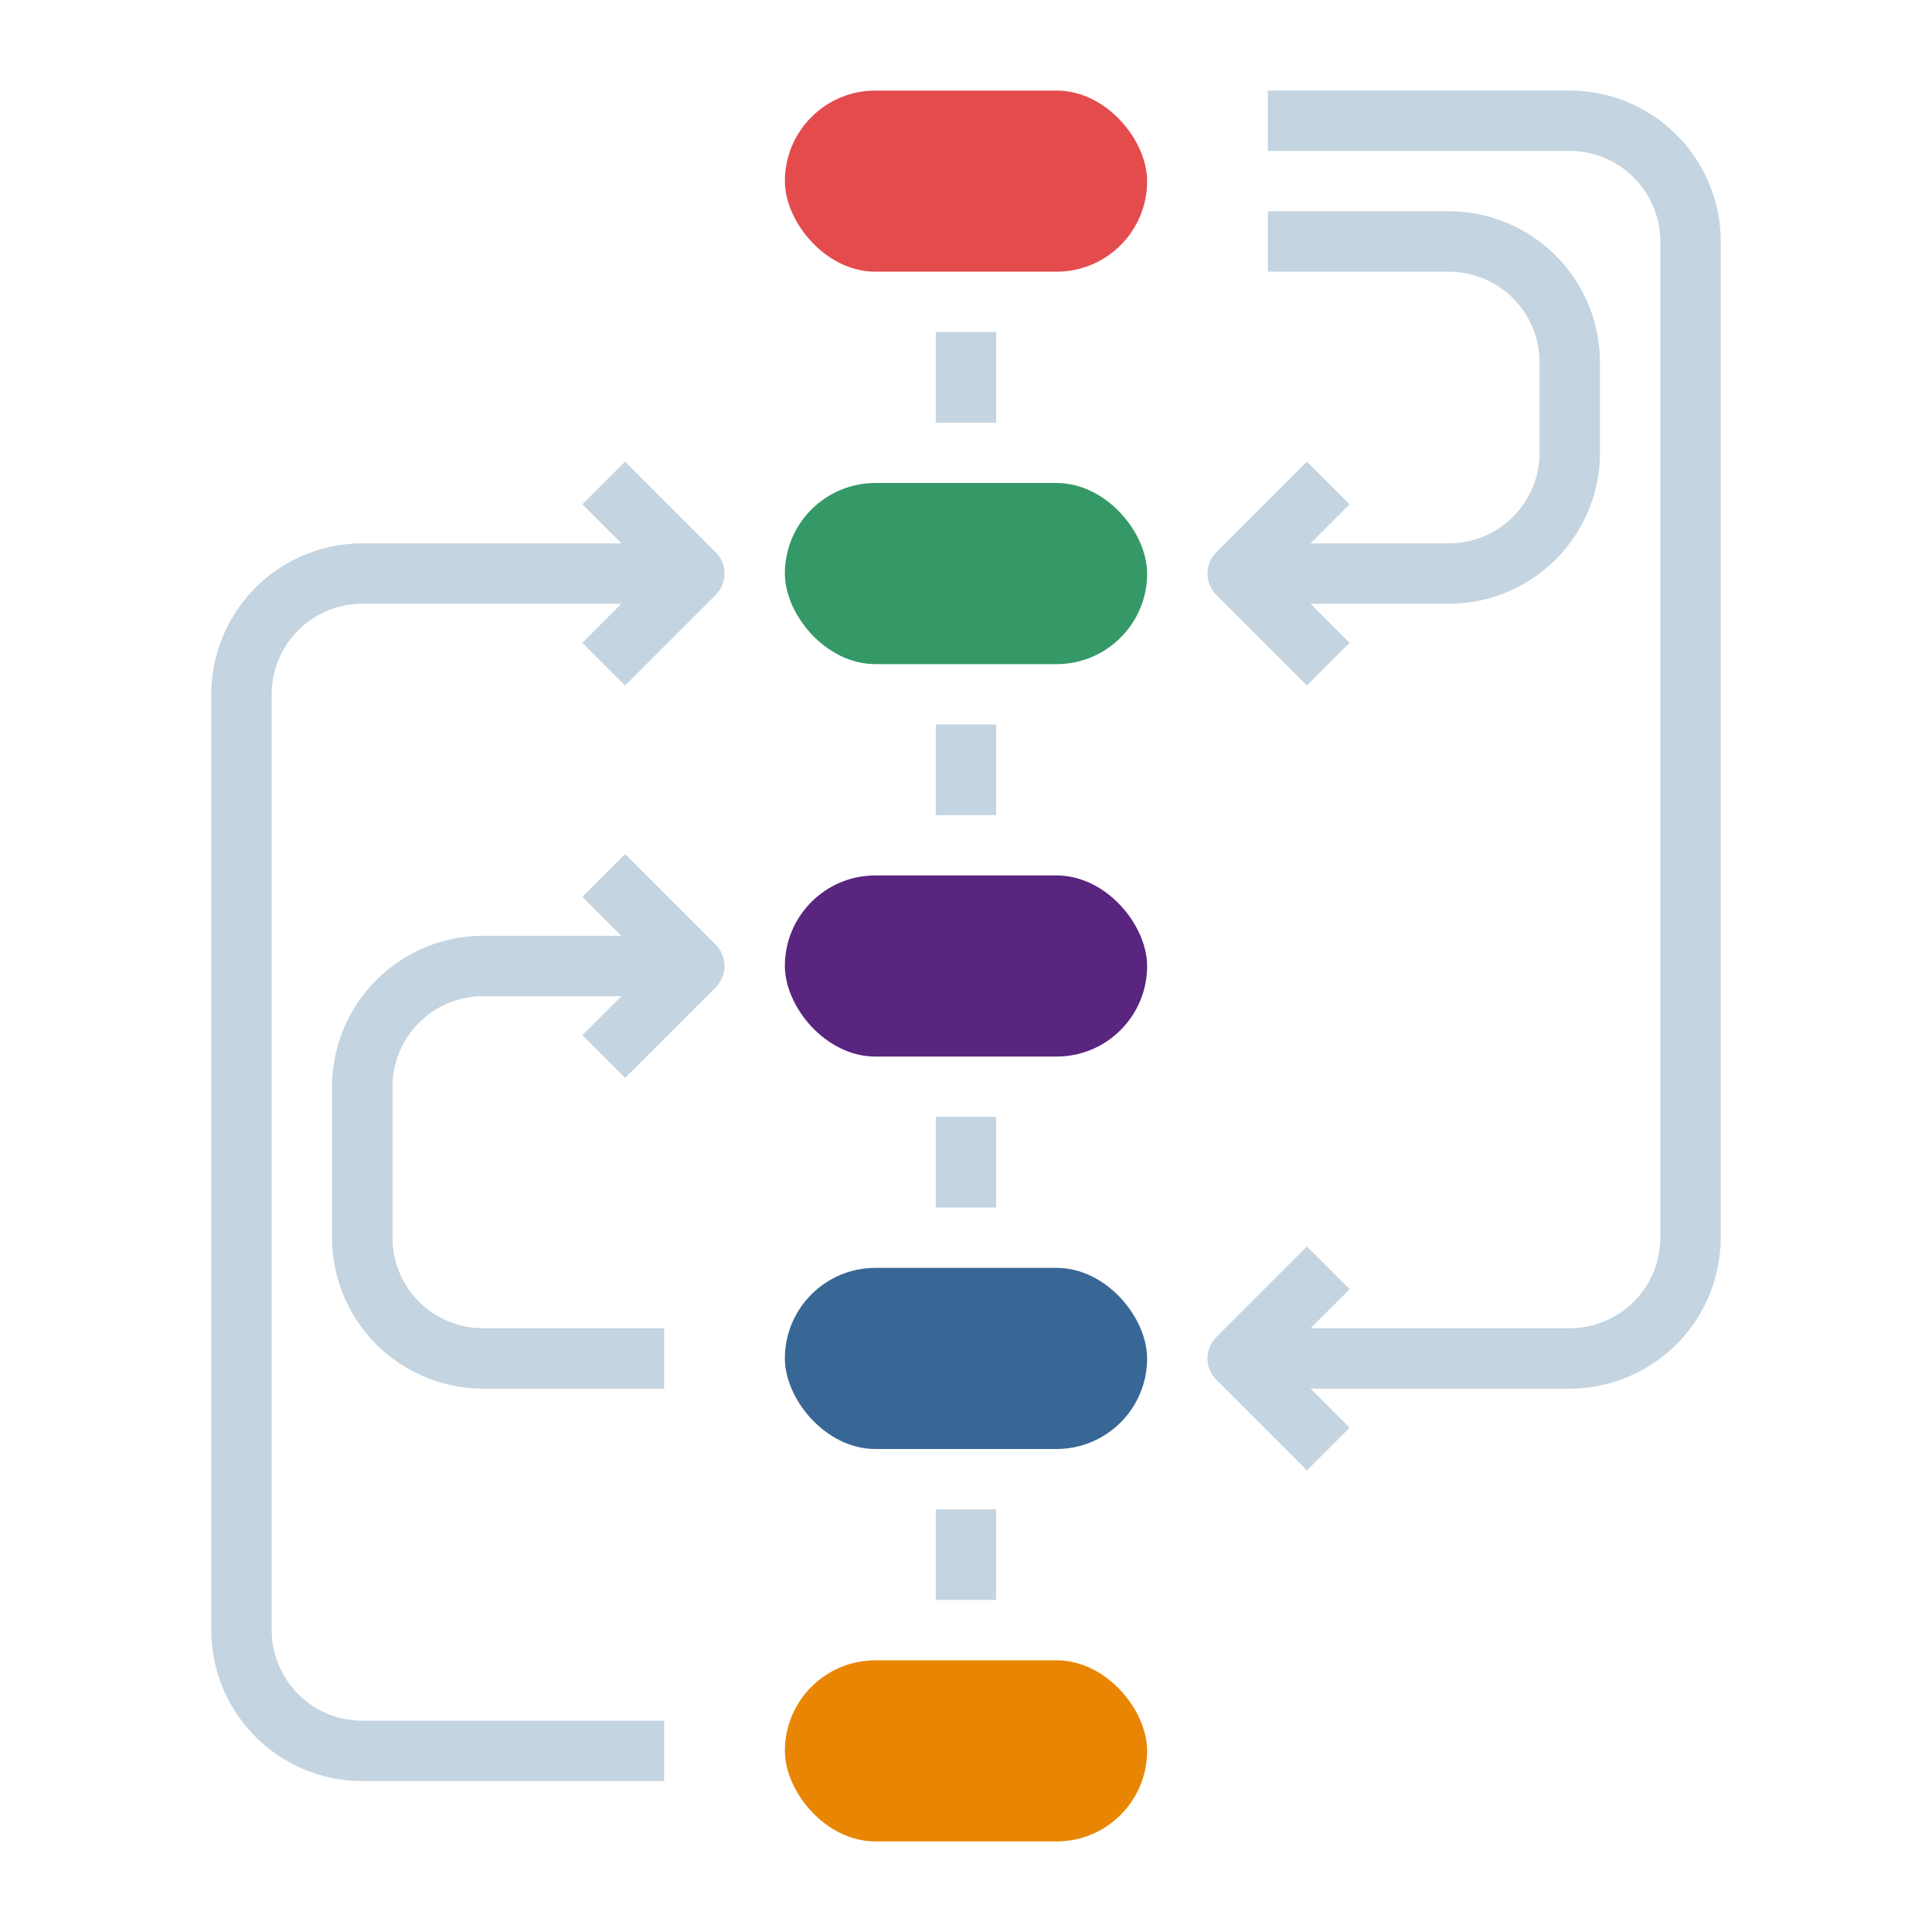 <?xml version="1.0" ?><svg viewBox="0 0 512 512" xmlns="http://www.w3.org/2000/svg"><g id="Flat"><rect height="48" rx="24" ry="24" style="fill:#e44b4d" width="96" x="208" y="24"/><rect height="48" rx="24" ry="24" style="fill:#349966" width="96" x="208" y="128"/><rect height="48" rx="24" ry="24" style="fill:#59257f" width="96" x="208" y="232"/><rect height="48" rx="24" ry="24" style="fill:#396795" width="96" x="208" y="336"/><rect height="48" rx="24" ry="24" style="fill:#e88604" width="96" x="208" y="440"/><rect height="24" style="fill:#c4d4e0" width="16" x="248" y="88"/><rect height="24" style="fill:#c4d4e0" width="16" x="248" y="192"/><rect height="24" style="fill:#c4d4e0" width="16" x="248" y="296"/><rect height="24" style="fill:#c4d4e0" width="16" x="248" y="400"/><path d="M416,24H336V40h80a24.027,24.027,0,0,1,24,24V328a24.027,24.027,0,0,1-24,24H347.314l10.343-10.343-11.314-11.314-24,24a8.001,8.001,0,0,0,0,11.314l24,24,11.314-11.314L347.314,368H416a40.046,40.046,0,0,0,40-40V64A40.046,40.046,0,0,0,416,24Z" style="fill:#c4d4e0"/><path d="M346.343,181.657l11.314-11.314L347.314,160H384a40.046,40.046,0,0,0,40-40V96a40.046,40.046,0,0,0-40-40H336V72h48a24.027,24.027,0,0,1,24,24v24a24.027,24.027,0,0,1-24,24H347.314l10.343-10.343-11.314-11.314-24,24a8.001,8.001,0,0,0,0,11.314Z" style="fill:#c4d4e0"/><path d="M165.657,226.343l-11.314,11.314L164.686,248H128a40.046,40.046,0,0,0-40,40v40a40.046,40.046,0,0,0,40,40h48V352H128a24.027,24.027,0,0,1-24-24V288a24.027,24.027,0,0,1,24-24h36.686l-10.343,10.343,11.314,11.314,24-24a8.001,8.001,0,0,0,0-11.314Z" style="fill:#c4d4e0"/><path d="M165.657,122.343l-11.314,11.314L164.686,144H96a40.046,40.046,0,0,0-40,40V432a40.046,40.046,0,0,0,40,40h80V456H96a24.027,24.027,0,0,1-24-24V184a24.027,24.027,0,0,1,24-24h68.686l-10.343,10.343,11.314,11.314,24-24a8.001,8.001,0,0,0,0-11.314Z" style="fill:#c4d4e0"/></g></svg>
